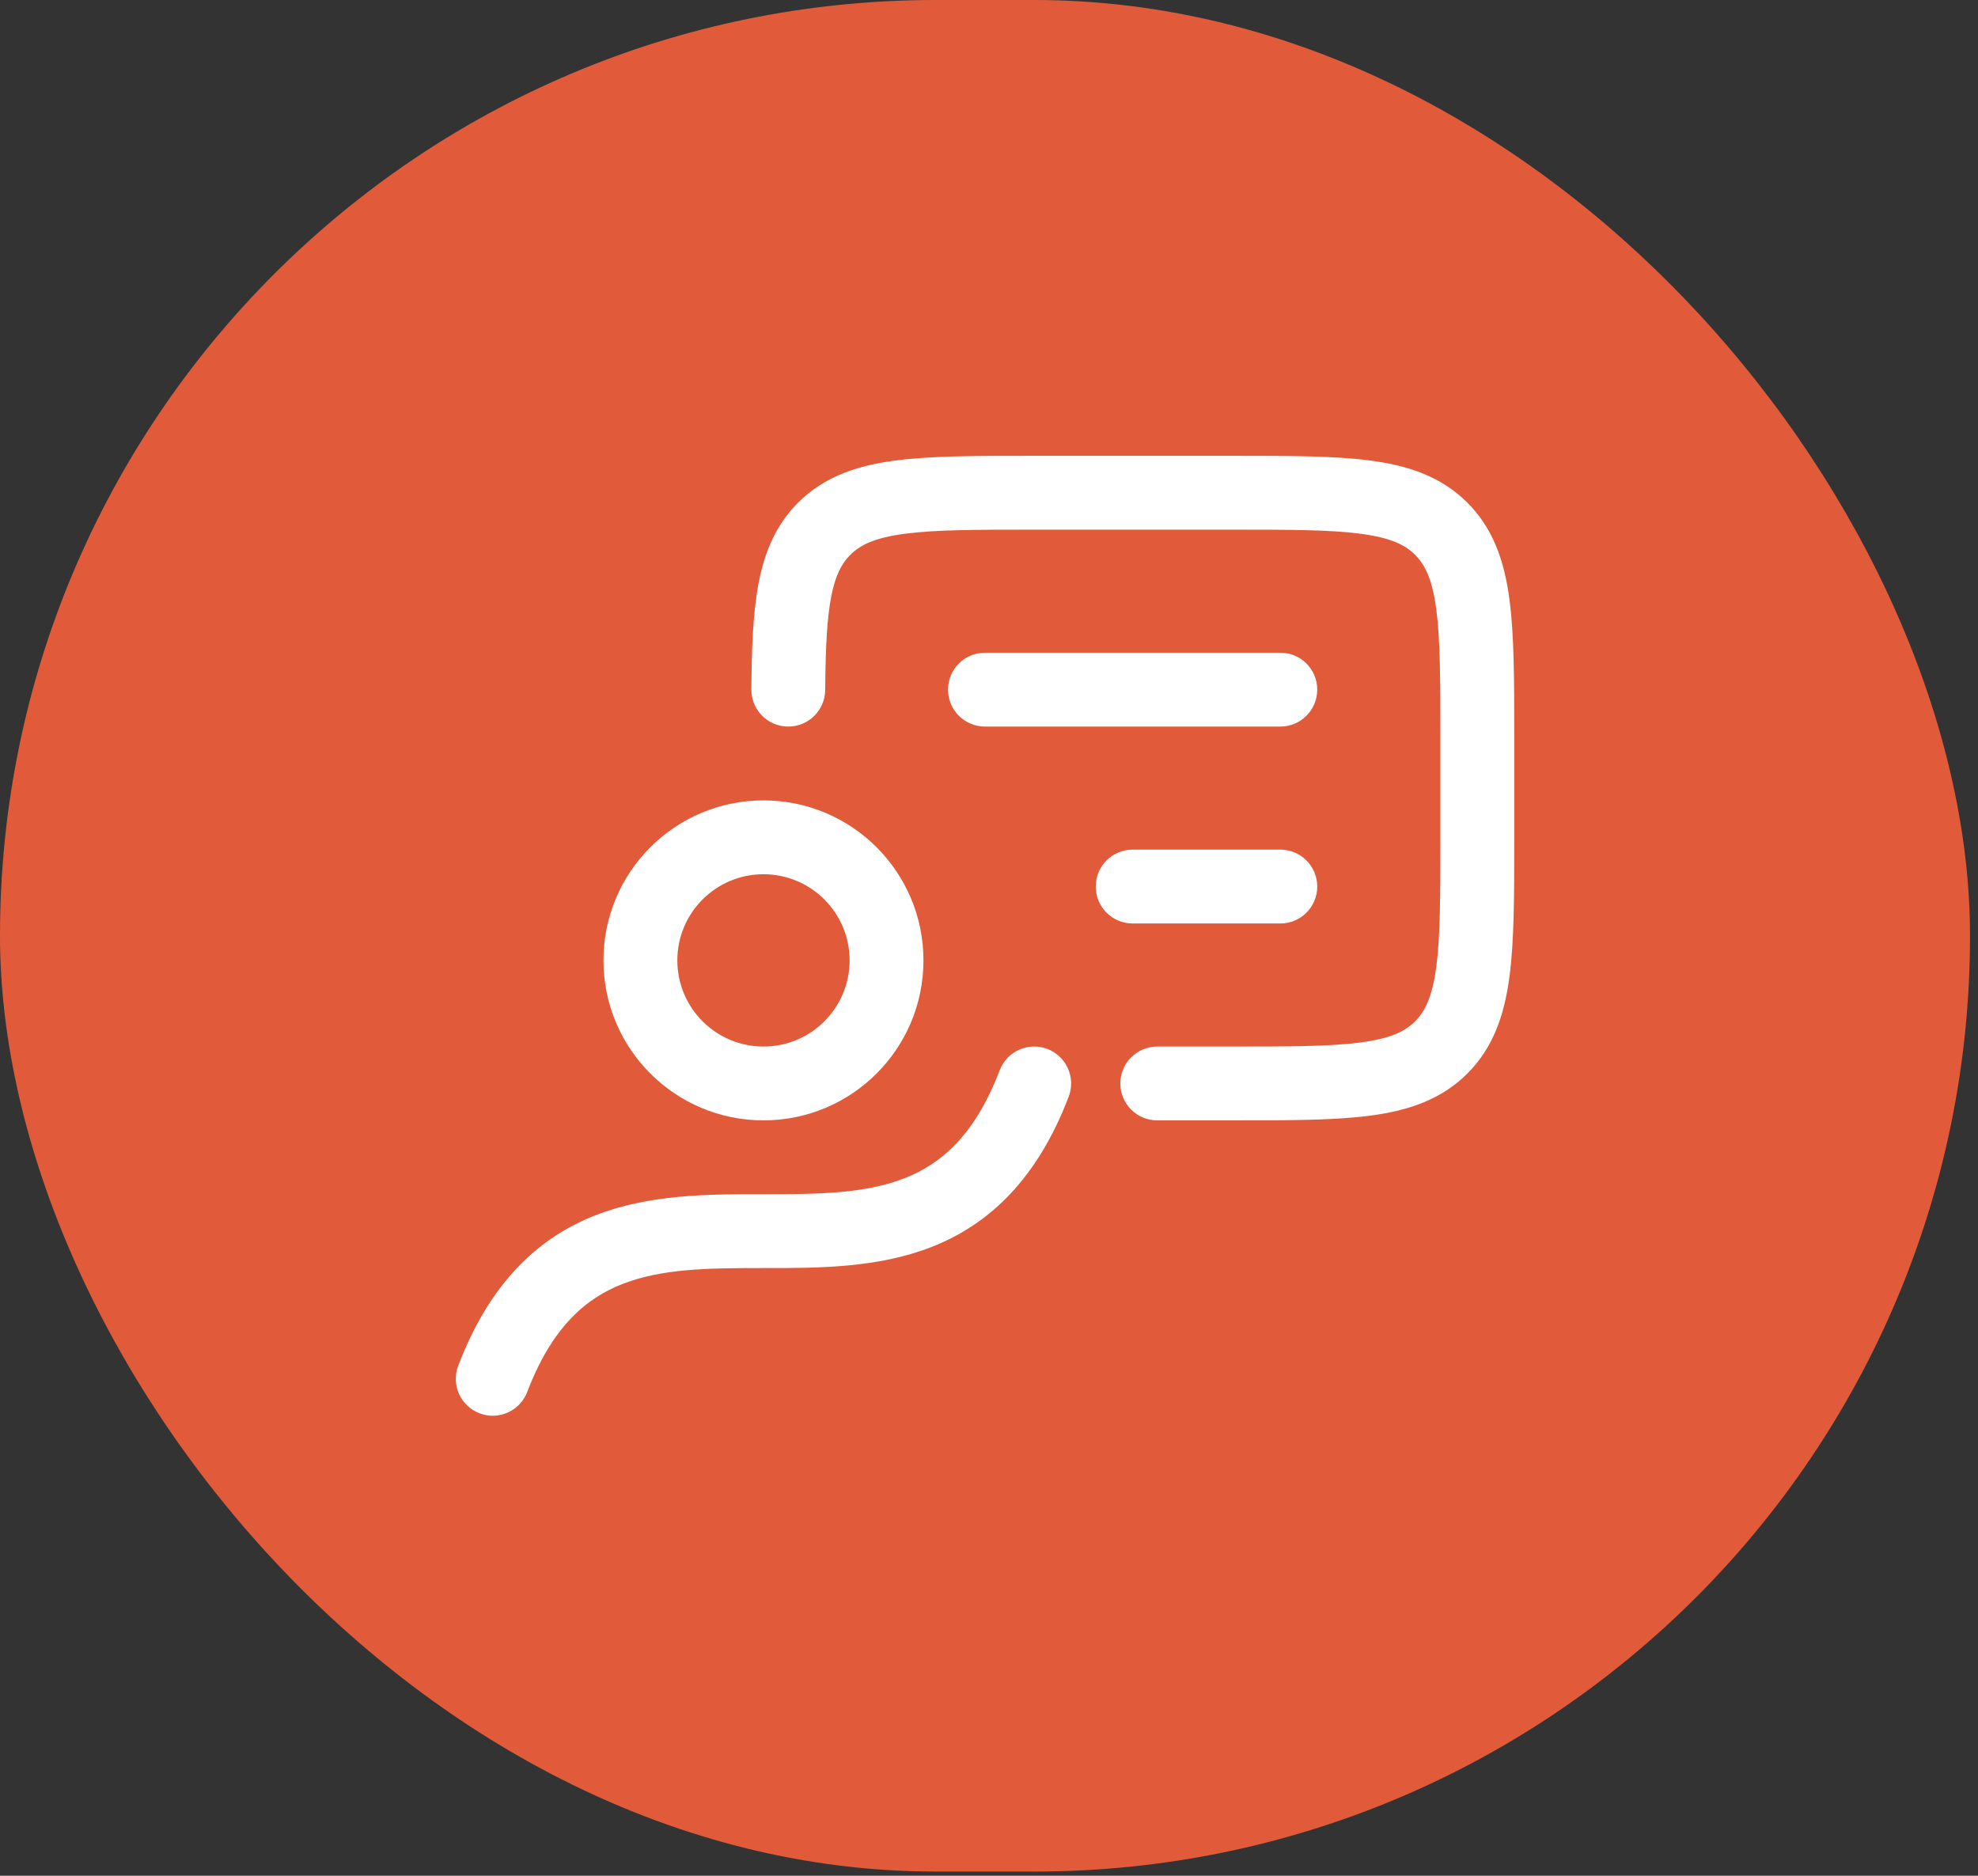 <svg width="58" height="55" viewBox="0 0 58 55" fill="none" xmlns="http://www.w3.org/2000/svg">
<rect x="0" y="0" width="58" height="55" fill="#333333" stroke="none"/>
<rect width="57.766" height="54.877" rx="27.439" fill="#E15B3B"/>
<path fill-rule="evenodd" clip-rule="evenodd" d="M30.712 30.757C31.27 30.971 31.55 31.596 31.337 32.155C30.415 34.569 29.012 35.9 27.308 36.566C25.732 37.182 23.985 37.182 22.48 37.181C22.449 37.181 22.418 37.181 22.387 37.181C20.77 37.181 19.414 37.195 18.253 37.648C17.186 38.065 16.191 38.899 15.459 40.815C15.246 41.374 14.62 41.654 14.062 41.44C13.503 41.227 13.223 40.601 13.437 40.043C14.359 37.629 15.762 36.297 17.465 35.632C19.042 35.016 20.788 35.016 22.293 35.016C22.324 35.016 22.355 35.016 22.387 35.016C24.004 35.016 25.36 35.003 26.52 34.549C27.587 34.132 28.582 33.298 29.314 31.382C29.527 30.824 30.153 30.544 30.712 30.757Z" fill="white"/>
<path fill-rule="evenodd" clip-rule="evenodd" d="M30.25 13.365H36.178C37.814 13.365 39.15 13.365 40.205 13.507C41.307 13.655 42.264 13.976 43.027 14.739C43.79 15.502 44.111 16.458 44.259 17.561C44.401 18.616 44.401 19.952 44.401 21.587V24.629C44.401 26.264 44.401 27.6 44.259 28.655C44.111 29.758 43.79 30.714 43.027 31.477C42.264 32.24 41.307 32.561 40.205 32.709C39.15 32.851 37.814 32.851 36.178 32.851H33.934C33.336 32.851 32.851 32.367 32.851 31.769C32.851 31.171 33.336 30.686 33.934 30.686H36.101C37.833 30.686 39.023 30.684 39.916 30.564C40.779 30.448 41.202 30.24 41.496 29.946C41.789 29.652 41.997 29.229 42.113 28.367C42.233 27.473 42.236 26.283 42.236 24.552V21.665C42.236 19.933 42.233 18.743 42.113 17.849C41.997 16.987 41.789 16.564 41.496 16.27C41.202 15.976 40.779 15.769 39.916 15.653C39.023 15.532 37.833 15.53 36.101 15.53H30.327C28.596 15.53 27.406 15.532 26.512 15.653C25.649 15.769 25.226 15.976 24.933 16.27C24.681 16.521 24.496 16.864 24.375 17.483C24.248 18.132 24.207 18.995 24.197 20.23C24.192 20.828 23.703 21.309 23.105 21.304C22.507 21.299 22.026 20.81 22.032 20.212C22.042 18.984 22.08 17.936 22.25 17.067C22.427 16.167 22.758 15.383 23.402 14.739C24.165 13.976 25.121 13.655 26.224 13.507C27.279 13.365 28.615 13.365 30.25 13.365Z" fill="white"/>
<path fill-rule="evenodd" clip-rule="evenodd" d="M22.387 25.634C20.992 25.634 19.861 26.765 19.861 28.16C19.861 29.555 20.992 30.686 22.387 30.686C23.782 30.686 24.913 29.555 24.913 28.16C24.913 26.765 23.782 25.634 22.387 25.634ZM17.695 28.16C17.695 25.569 19.796 23.469 22.387 23.469C24.977 23.469 27.078 25.569 27.078 28.16C27.078 30.751 24.977 32.851 22.387 32.851C19.796 32.851 17.695 30.751 17.695 28.16Z" fill="white"/>
<path fill-rule="evenodd" clip-rule="evenodd" d="M27.799 20.221C27.799 19.623 28.284 19.139 28.882 19.139H37.543C38.14 19.139 38.625 19.623 38.625 20.221C38.625 20.819 38.14 21.304 37.543 21.304H28.882C28.284 21.304 27.799 20.819 27.799 20.221ZM32.13 25.995C32.13 25.397 32.614 24.912 33.212 24.912H37.543C38.14 24.912 38.625 25.397 38.625 25.995C38.625 26.593 38.14 27.078 37.543 27.078H33.212C32.614 27.078 32.13 26.593 32.13 25.995Z" fill="white"/>
</svg>
